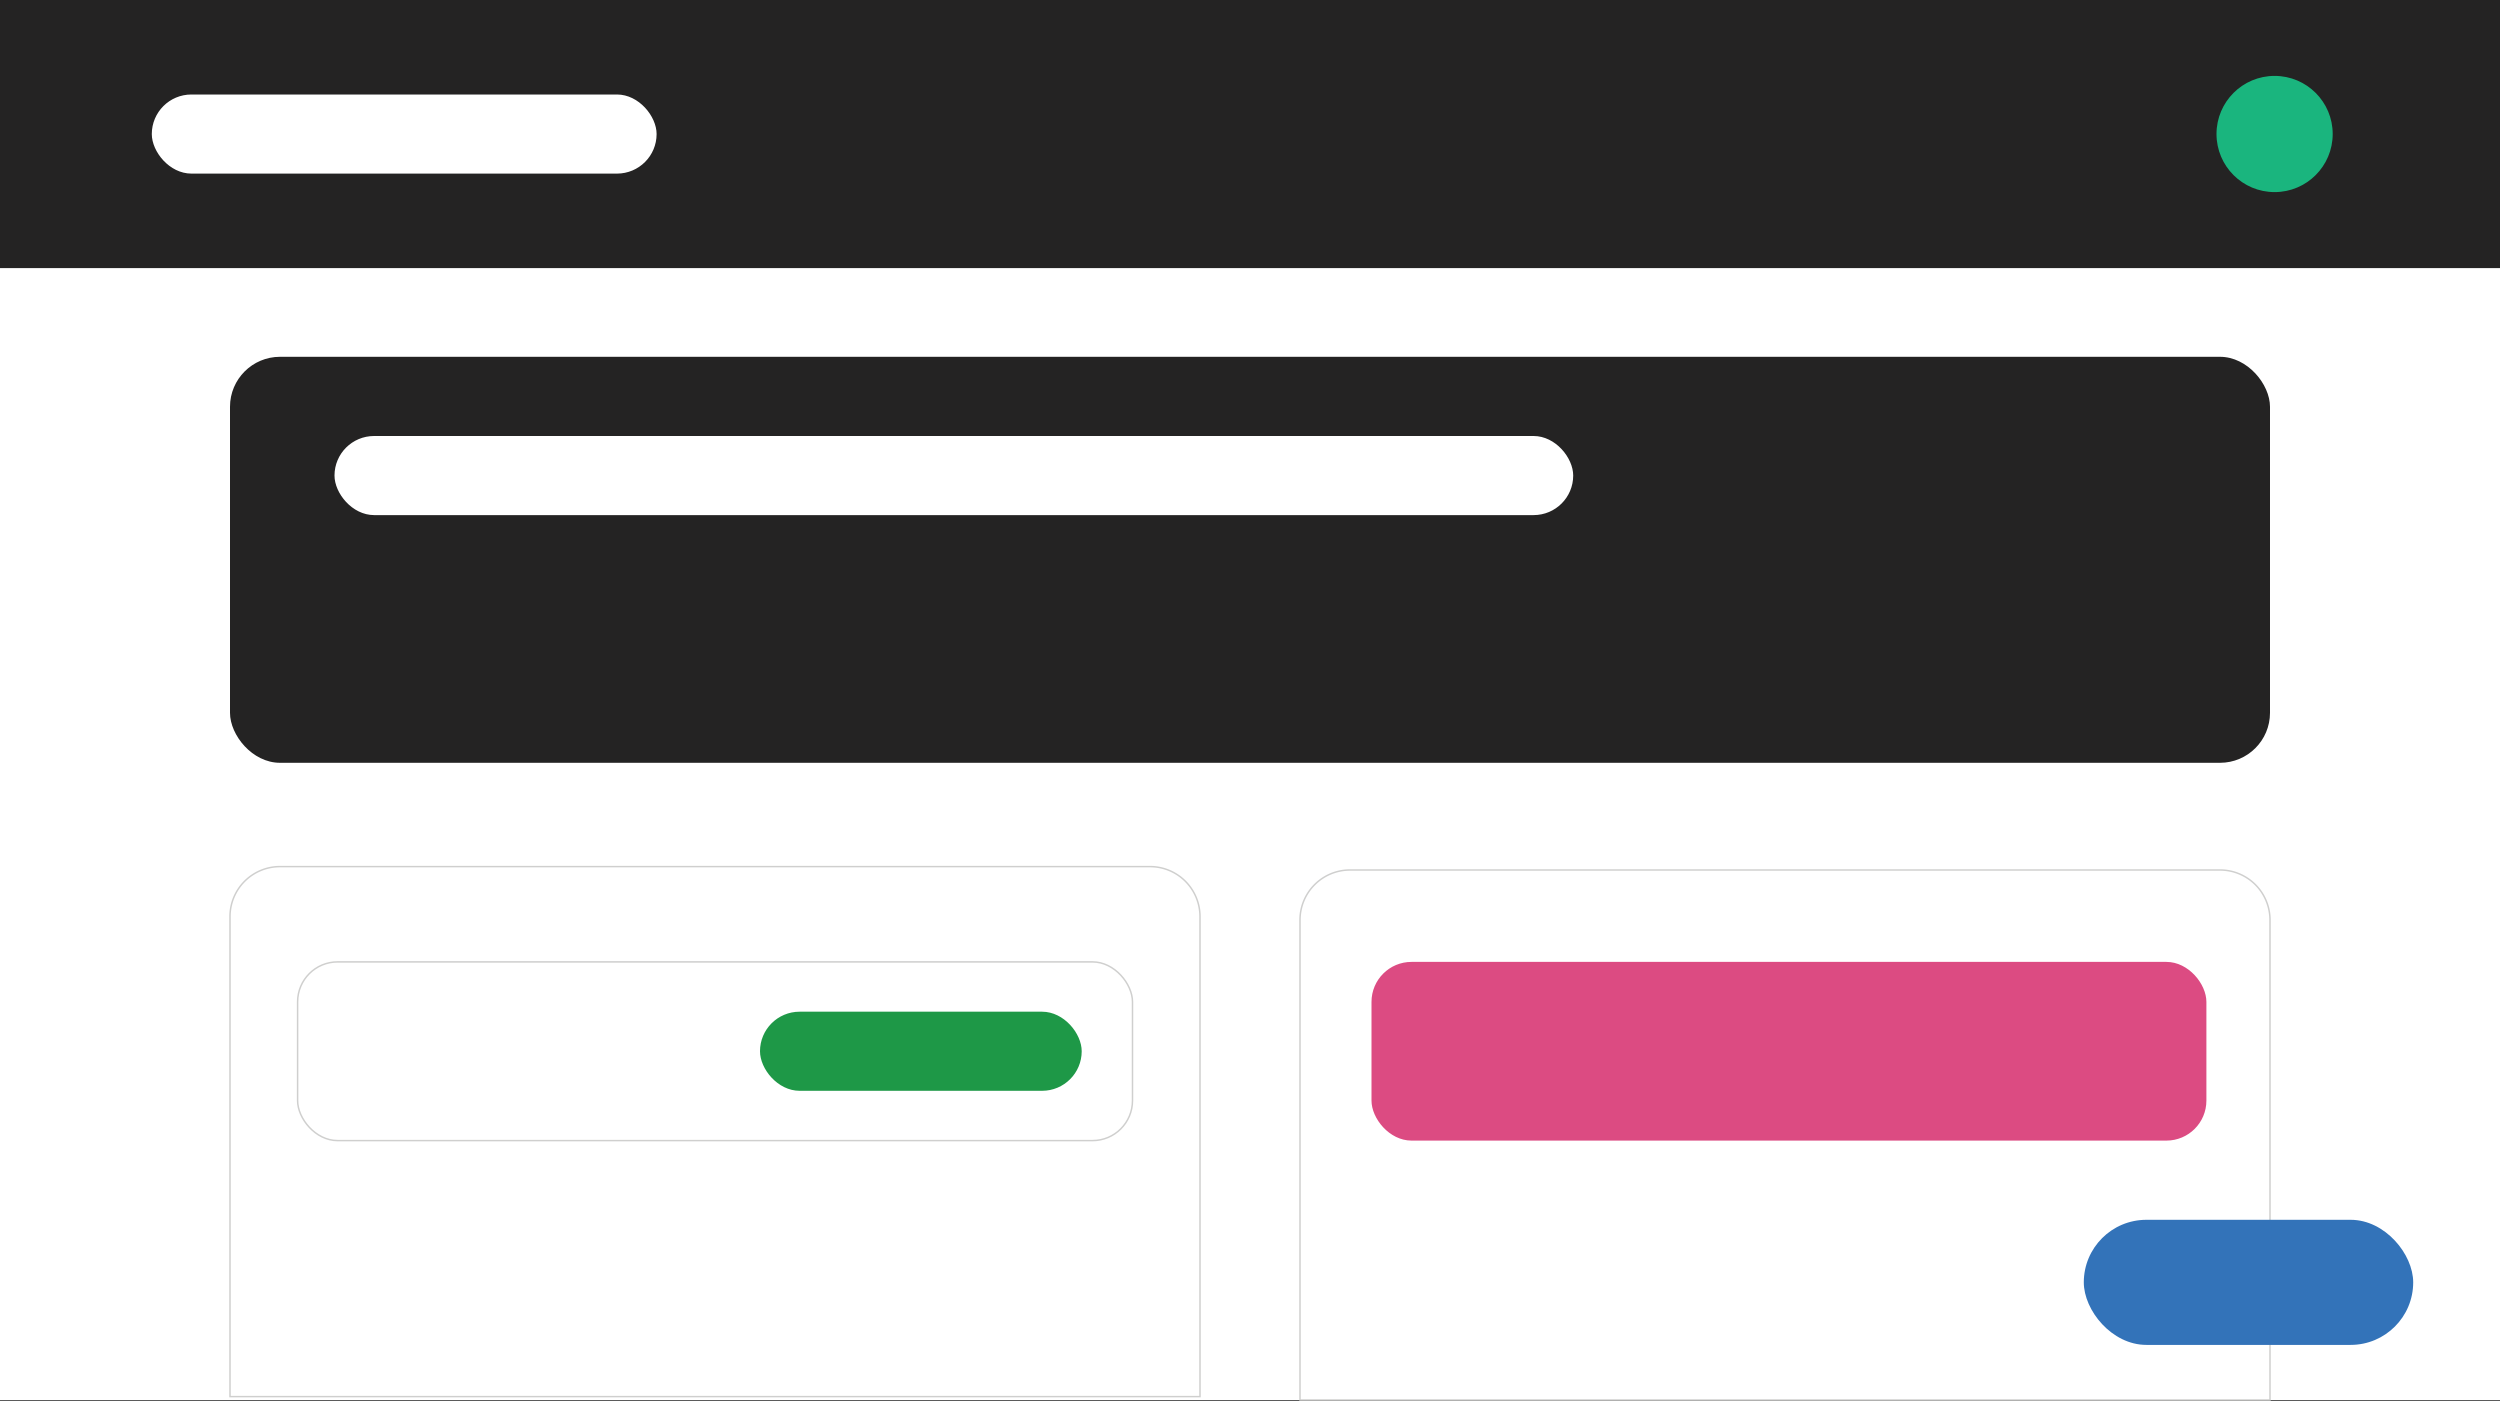 <svg id="Layer_1" data-name="Layer 1" xmlns="http://www.w3.org/2000/svg" viewBox="0 0 250 140.08"><rect x="0" y="0" width="250" height="140.08" fill="#333333" stroke="none"/><defs><style>.cls-1,.cls-3{fill:#fff;}.cls-2{fill:#242323;}.cls-3{stroke:#cfcfce;stroke-miterlimit:10;stroke-width:0.15px;}.cls-4{fill:#dc4b82;}.cls-5{fill:#3373b9;}.cls-6{fill:#1ab57e;}.cls-7{fill:#1e9847;}</style></defs><rect class="cls-1" width="250" height="140"/><rect class="cls-2" width="250" height="26.81"/><rect class="cls-2" x="23" y="35.68" width="204" height="40.6" rx="5"/><path class="cls-3" d="M135,87h87a5,5,0,0,1,5,5v48a0,0,0,0,1,0,0H130a0,0,0,0,1,0,0V92A5,5,0,0,1,135,87Z"/><path class="cls-3" d="M28,86.66h87a5,5,0,0,1,5,5v48a0,0,0,0,1,0,0H23a0,0,0,0,1,0,0v-48A5,5,0,0,1,28,86.66Z"/><rect class="cls-1" x="33.45" y="43.6" width="123.87" height="7.91" rx="3.96"/><rect class="cls-4" x="137.15" y="96.19" width="83.49" height="17.87" rx="4"/><rect class="cls-5" x="208.38" y="121.98" width="32.94" height="12.51" rx="6.26"/><circle class="cls-6" cx="227.46" cy="13.4" r="5.81"/><rect class="cls-3" x="29.76" y="96.19" width="83.49" height="17.87" rx="4"/><rect class="cls-7" x="76" y="101.17" width="32.17" height="7.91" rx="3.96"/><rect class="cls-1" x="15.18" y="9.45" width="50.48" height="7.91" rx="3.96"/></svg>